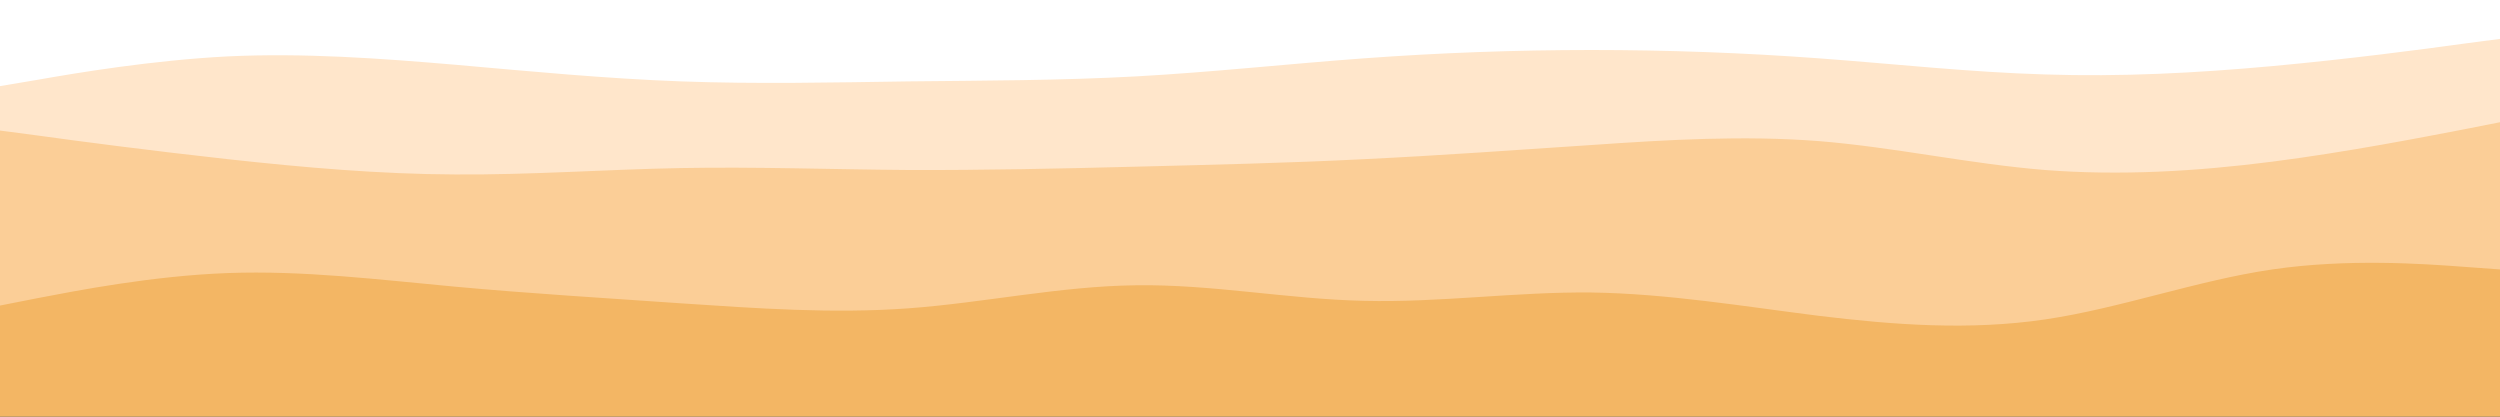 <svg id="visual" viewBox="0 0 900 150" width="900" height="150" xmlns="http://www.w3.org/2000/svg" xmlns:xlink="http://www.w3.org/1999/xlink" version="1.1"><rect x="0" y="0" width="900" height="150" fill="#333333" stroke="none"/><path d="M0 33L13.7 30.7C27.3 28.3 54.7 23.7 82 22.3C109.3 21 136.7 23 163.8 25.3C191 27.7 218 30.3 245.2 31.3C272.3 32.3 299.7 31.7 327 31.3C354.3 31 381.7 31 409 29.5C436.3 28 463.7 25 491 23C518.3 21 545.7 20 573 20C600.3 20 627.7 21 654.8 23C682 25 709 28 736.2 28.8C763.3 29.7 790.7 28.3 818 25.8C845.3 23.3 872.7 19.7 886.3 17.8L900 16L900 0L886.3 0C872.7 0 845.3 0 818 0C790.7 0 763.3 0 736.2 0C709 0 682 0 654.8 0C627.7 0 600.3 0 573 0C545.7 0 518.3 0 491 0C463.7 0 436.3 0 409 0C381.7 0 354.3 0 327 0C299.7 0 272.3 0 245.2 0C218 0 191 0 163.8 0C136.7 0 109.3 0 82 0C54.7 0 27.3 0 13.7 0L0 0Z" fill="#ffffff"></path><path d="M0 49L13.7 50.8C27.3 52.7 54.7 56.3 82 59.3C109.3 62.3 136.7 64.7 163.8 64.8C191 65 218 63 245.2 62.5C272.3 62 299.7 63 327 63.2C354.3 63.3 381.7 62.7 409 62C436.3 61.3 463.7 60.7 491 59.3C518.3 58 545.7 56 573 54.2C600.3 52.3 627.7 50.7 654.8 52.8C682 55 709 61 736.2 63.2C763.3 65.3 790.7 63.7 818 60.2C845.3 56.7 872.7 51.3 886.3 48.7L900 46L900 14L886.3 15.8C872.7 17.7 845.3 21.3 818 23.8C790.7 26.3 763.3 27.7 736.2 26.8C709 26 682 23 654.8 21C627.7 19 600.3 18 573 18C545.7 18 518.3 19 491 21C463.7 23 436.3 26 409 27.5C381.7 29 354.3 29 327 29.3C299.7 29.7 272.3 30.3 245.2 29.3C218 28.3 191 25.7 163.8 23.3C136.7 21 109.3 19 82 20.3C54.7 21.7 27.3 26.3 13.7 28.7L0 31Z" fill="#ffe6cb"></path><path d="M0 112L13.7 109.3C27.3 106.7 54.7 101.3 82 100.3C109.3 99.3 136.7 102.7 163.8 105.2C191 107.7 218 109.3 245.2 111.2C272.3 113 299.7 115 327 113C354.3 111 381.7 105 409 104.7C436.3 104.3 463.7 109.7 491 110.3C518.3 111 545.7 107 573 107.3C600.3 107.7 627.7 112.3 654.8 115.7C682 119 709 121 736.2 117C763.3 113 790.7 103 818 99C845.3 95 872.7 97 886.3 98L900 99L900 44L886.3 46.7C872.7 49.3 845.3 54.7 818 58.2C790.7 61.7 763.3 63.3 736.2 61.2C709 59 682 53 654.8 50.8C627.7 48.7 600.3 50.3 573 52.2C545.7 54 518.3 56 491 57.3C463.7 58.7 436.3 59.3 409 60C381.7 60.7 354.3 61.3 327 61.2C299.7 61 272.3 60 245.2 60.5C218 61 191 63 163.8 62.8C136.7 62.7 109.3 60.3 82 57.3C54.7 54.3 27.3 50.7 13.7 48.8L0 47Z" fill="#fbce97"></path><path d="M0 151L13.7 151C27.3 151 54.7 151 82 151C109.3 151 136.7 151 163.8 151C191 151 218 151 245.2 151C272.3 151 299.7 151 327 151C354.3 151 381.7 151 409 151C436.3 151 463.7 151 491 151C518.3 151 545.7 151 573 151C600.3 151 627.7 151 654.8 151C682 151 709 151 736.2 151C763.3 151 790.7 151 818 151C845.3 151 872.7 151 886.3 151L900 151L900 97L886.3 96C872.7 95 845.3 93 818 97C790.7 101 763.3 111 736.2 115C709 119 682 117 654.8 113.7C627.7 110.3 600.3 105.7 573 105.3C545.7 105 518.3 109 491 108.3C463.7 107.7 436.3 102.3 409 102.7C381.7 103 354.3 109 327 111C299.7 113 272.3 111 245.2 109.2C218 107.3 191 105.7 163.8 103.2C136.7 100.7 109.3 97.3 82 98.3C54.7 99.3 27.3 104.7 13.7 107.3L0 110Z" fill="#f3b664"></path></svg>